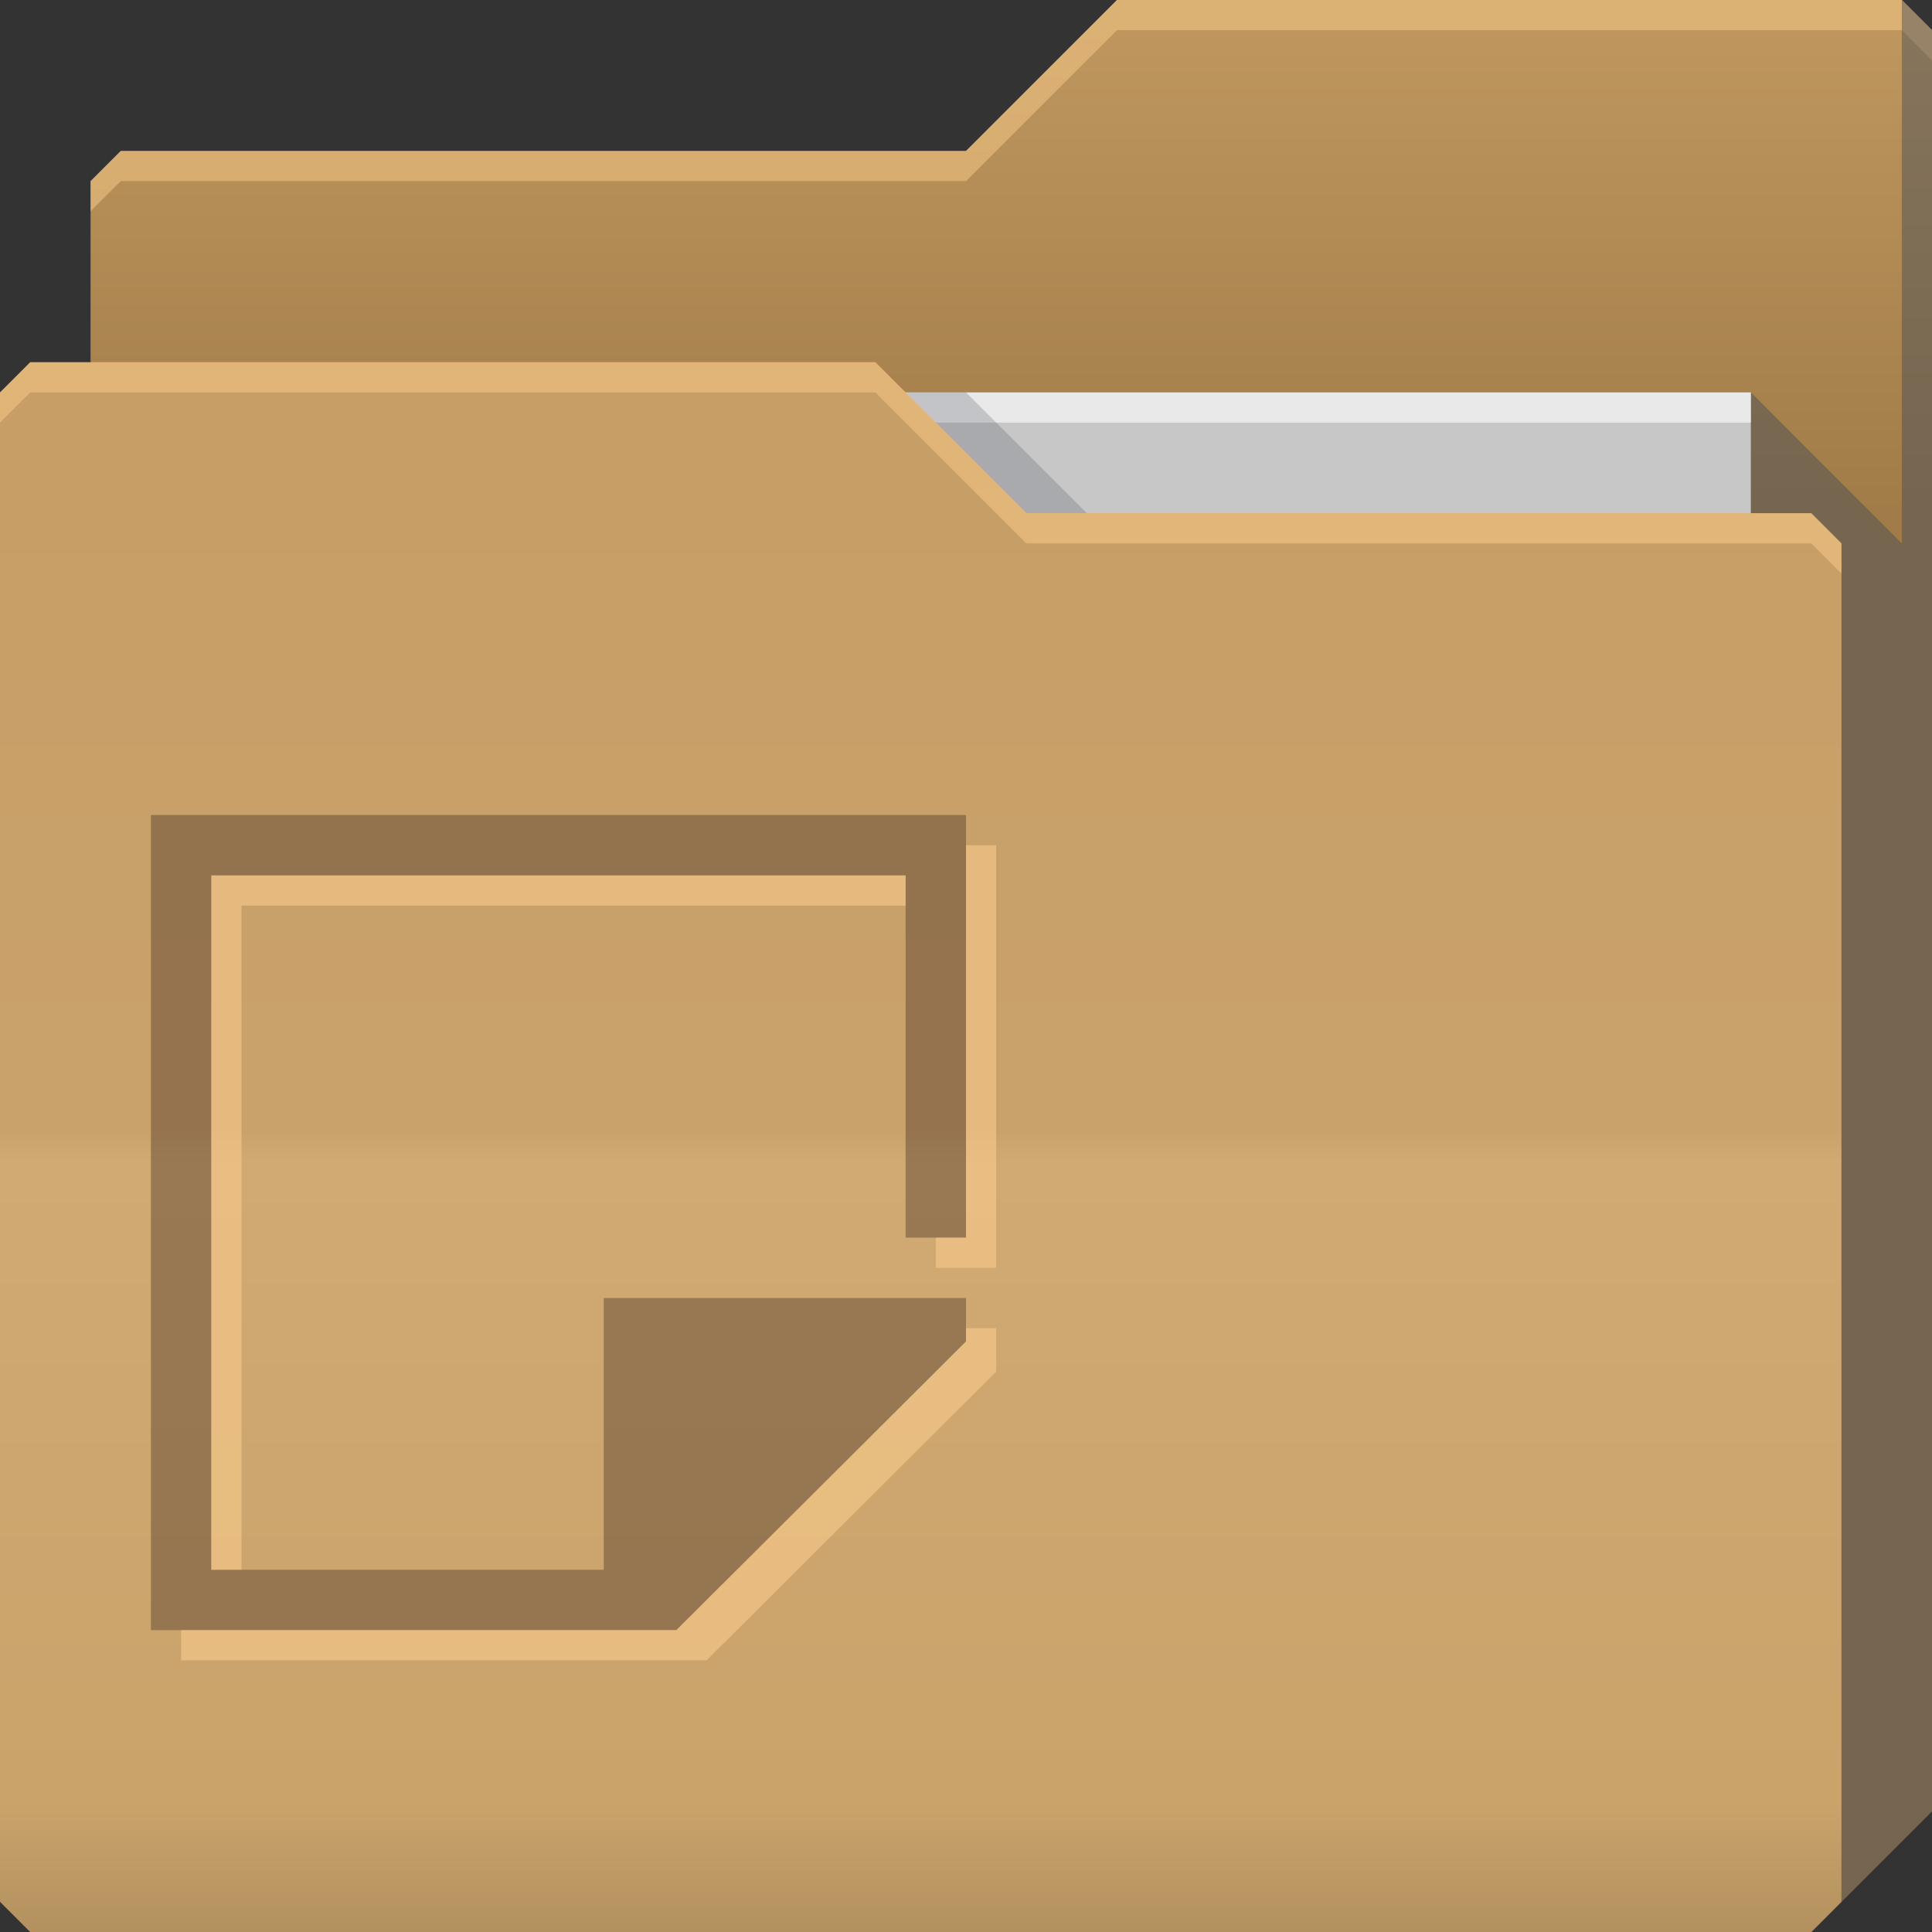 <?xml version="1.0" encoding="UTF-8" standalone="no"?>
<!-- Created with Inkscape (http://www.inkscape.org/) -->

<svg
   xmlns:dc="http://purl.org/dc/elements/1.1/"
   xmlns:cc="http://creativecommons.org/ns#"
   xmlns:rdf="http://www.w3.org/1999/02/22-rdf-syntax-ns#"
   xmlns:svg="http://www.w3.org/2000/svg"
   xmlns="http://www.w3.org/2000/svg"
   xmlns:xlink="http://www.w3.org/1999/xlink"
   xmlns:sodipodi="http://sodipodi.sourceforge.net/DTD/sodipodi-0.dtd"
   xmlns:inkscape="http://www.inkscape.org/namespaces/inkscape"
   id="svg13094"
   height="64"
   width="64"
   version="1.1"
   inkscape:version="0.48.4 r9939"
   sodipodi:docname="folder-documents.svg"
   inkscape:export-filename="folder.png"
   inkscape:export-xdpi="90"
   inkscape:export-ydpi="90">
  <rect width="100%" height="100%" fill="#333333" stroke="none"/>
  <sodipodi:namedview
     pagecolor="#ffffff"
     bordercolor="#666666"
     borderopacity="1"
     objecttolerance="10"
     gridtolerance="10"
     guidetolerance="10"
     inkscape:pageopacity="0"
     inkscape:pageshadow="2"
     inkscape:window-width="1920"
     inkscape:window-height="1022"
     id="namedview46"
     showgrid="true"
     inkscape:snap-bbox="true"
     inkscape:bbox-paths="true"
     inkscape:bbox-nodes="true"
     inkscape:snap-bbox-edge-midpoints="true"
     inkscape:snap-bbox-midpoints="true"
     inkscape:snap-nodes="true"
     inkscape:object-paths="true"
     inkscape:snap-intersection-paths="true"
     inkscape:object-nodes="true"
     inkscape:snap-smooth-nodes="true"
     inkscape:snap-midpoints="true"
     inkscape:snap-object-midpoints="true"
     inkscape:snap-center="true"
     fit-margin-top="0"
     fit-margin-left="0"
     fit-margin-right="0"
     fit-margin-bottom="0"
     inkscape:zoom="20.85965"
     inkscape:cx="22.859783"
     inkscape:cy="25.364061"
     inkscape:window-x="-5"
     inkscape:window-y="23"
     inkscape:window-maximized="1"
     inkscape:current-layer="svg13094"
     showguides="true"
     inkscape:guide-bbox="true"
     inkscape:snap-page="true"
     inkscape:snap-global="true">
    <inkscape:grid
       type="xygrid"
       id="grid3023"
       empspacing="5"
       visible="true"
       enabled="true"
       snapvisiblegridlinesonly="true"
       originx="-80px"
       originy="-75px" />
  </sodipodi:namedview>
  <defs
     id="defs11">
    <linearGradient
       y2="32.976"
       x2="77.278"
       y1="48.976"
       x1="77.278"
       gradientTransform="translate(-33,-31.976)"
       gradientUnits="userSpaceOnUse"
       id="linearGradient3047"
       xlink:href="#linearGradient3841-4-6"
       inkscape:collect="always" />
    <linearGradient
       id="linearGradient3841-4-6">
      <stop
         style="stop-color:#316bb1;stop-opacity:1;"
         offset="0"
         id="stop3843-9-6" />
      <stop
         style="stop-color:#3279d2;stop-opacity:1;"
         offset="1"
         id="stop3845-3-4" />
    </linearGradient>
    <linearGradient
       id="linearGradient3969-2">
      <stop
         style="stop-color:#2d6db3;stop-opacity:1"
         offset="0"
         id="stop3971-2" />
      <stop
         id="stop3977-6"
         offset="0.082"
         style="stop-color:#3681d4;stop-opacity:1" />
      <stop
         style="stop-color:#448ee2;stop-opacity:1"
         offset="1"
         id="stop3973-3" />
    </linearGradient>
    <linearGradient
       y2="32.976"
       x2="77.278"
       y1="48.976"
       x1="77.278"
       gradientTransform="translate(-33,-31.976)"
       gradientUnits="userSpaceOnUse"
       id="linearGradient3949"
       xlink:href="#linearGradient3841-4-4"
       inkscape:collect="always" />
    <linearGradient
       id="linearGradient3841-4-4">
      <stop
         style="stop-color:#a17c48;stop-opacity:1;"
         offset="0"
         id="stop3843-9-9" />
      <stop
         style="stop-color:#be965e;stop-opacity:1;"
         offset="1"
         id="stop3845-3-7" />
    </linearGradient>
    <linearGradient
       inkscape:collect="always"
       xlink:href="#linearGradient3969-5"
       id="linearGradient3025"
       gradientUnits="userSpaceOnUse"
       x1="29.875"
       y1="64.082"
       x2="29.875"
       y2="12.082"
       gradientTransform="translate(0.625,-0.082)" />
    <linearGradient
       id="linearGradient3969-5">
      <stop
         style="stop-color:#b3915e;stop-opacity:1;"
         offset="0"
         id="stop3971-52" />
      <stop
         id="stop3977-7"
         offset="0.082"
         style="stop-color:#caa36b;stop-opacity:1;" />
      <stop
         style="stop-color:#d0a973;stop-opacity:1;"
         offset="0.49"
         id="stop3979-2" />
      <stop
         id="stop3981-6"
         offset="0.511"
         style="stop-color:#c9a16b;stop-opacity:1;" />
      <stop
         style="stop-color:#c79e65;stop-opacity:1;"
         offset="1"
         id="stop3973-4" />
    </linearGradient>
    <linearGradient
       y2="32.976"
       x2="77.278"
       y1="48.976"
       x1="77.278"
       gradientTransform="translate(-33,-31.976)"
       gradientUnits="userSpaceOnUse"
       id="linearGradient3291"
       xlink:href="#linearGradient3841-4-4"
       inkscape:collect="always" />
  </defs>
  <path
     sodipodi:nodetypes="cccccccccc"
     inkscape:connector-curvature="0"
     id="path3833"
     d="m 3,6 -10e-8,58 L 60,64 64,60 64,1 63,0 37,0 32,5 4,5 z"
     style="fill:url(#linearGradient3291);fill-opacity:1;fill-rule:nonzero;stroke:none" />
  <path
     inkscape:connector-curvature="0"
     id="path3800"
     d="M 37,0 32,5 4,5 3,6 3,7 4,6 32,6 37,1 63,1 64,2 64,1 63,0 37,0 z"
     style="color:#000000;fill:#ffd08f;fill-opacity:0.466;fill-rule:nonzero;stroke:none;stroke-width:1;marker:none;visibility:visible;display:inline;overflow:visible;enable-background:accumulate" />
  <path
     style="fill:#c7c7c7;fill-opacity:1;fill-rule:nonzero"
     inkscape:connector-curvature="0"
     id="path3920"
     d="m 7,13 51,0 0,31 -51,0 z"
     sodipodi:nodetypes="ccccc" />
  <path
     style="fill:#3e4959;fill-opacity:0.432"
     inkscape:connector-curvature="0"
     d="m 58,13 0,51 2,0 4,-4 0,-59 -1,-1 0,18 z"
     id="path3802"
     sodipodi:nodetypes="cccccccc" />
  <path
     sodipodi:nodetypes="ccccc"
     style="fill:#ffffff;fill-opacity:0.602;fill-rule:nonzero"
     d="m 7,13 51,0 0,1 -51,0 z"
     id="path4253"
     inkscape:connector-curvature="0" />
  <path
     sodipodi:nodetypes="ccccc"
     inkscape:connector-curvature="0"
     id="path3982"
     d="m 30,13 4,4 2,0 -4,-4 z"
     style="color:#000000;fill:#3e4959;fill-opacity:0.23;fill-rule:nonzero;stroke-width:1;stroke-linecap:butt;stroke-linejoin:miter;stroke-miterlimit:4;stroke-opacity:1;stroke-dasharray:none;stroke-dashoffset:0;marker:none;visibility:visible;display:inline;overflow:visible;enable-background:accumulate" />
  <path
     inkscape:export-ydpi="90"
     inkscape:export-xdpi="90"
     sodipodi:nodetypes="ccccccccccc"
     style="fill:url(#linearGradient3025);fill-opacity:1;fill-rule:nonzero"
     inkscape:connector-curvature="0"
     d="m 0,13 0,50 1,1 59,0 1,-1 0,-45 -1,-1 -26,1e-6 -5,-5 L 1,12 z"
     id="path3916" />
  <path
     inkscape:connector-curvature="0"
     id="path3046"
     d="m 1,12 -1,1 0,1 1,-1 28,0 5,5 26,0 1,1 0,-1 -1,-1 -26,0 -5,-5 -28,0 z"
     style="fill:#ffd08f;fill-opacity:0.466;fill-rule:nonzero" />
  <path
     sodipodi:nodetypes="cccccccccccccc"
     inkscape:connector-curvature="0"
     id="path3061"
     d="M 5,27 5,54 22.406,54 32,44.438 32,43 l -12,0 0,9 -13,0 0,-23 23,0 0,12 2,0 0,-14 z"
     style="font-size:medium;font-style:normal;font-variant:normal;font-weight:normal;font-stretch:normal;text-indent:0;text-align:start;text-decoration:none;line-height:normal;letter-spacing:normal;word-spacing:normal;text-transform:none;direction:ltr;block-progression:tb;writing-mode:lr-tb;text-anchor:start;baseline-shift:baseline;color:#000000;fill:#201010;fill-opacity:0.315;fill-rule:nonzero;stroke:none;stroke-width:1;marker:none;visibility:visible;display:inline;overflow:visible;enable-background:accumulate;font-family:Sans;-inkscape-font-specification:Sans" />
  <path
     style="font-size:medium;font-style:normal;font-variant:normal;font-weight:normal;font-stretch:normal;text-indent:0;text-align:start;text-decoration:none;line-height:normal;letter-spacing:normal;word-spacing:normal;text-transform:none;direction:ltr;block-progression:tb;writing-mode:lr-tb;text-anchor:start;baseline-shift:baseline;color:#000000;fill:#ffd08f;fill-opacity:0.544;fill-rule:nonzero;stroke:none;stroke-width:1;marker:none;visibility:visible;display:inline;overflow:visible;enable-background:accumulate;font-family:Sans;-inkscape-font-specification:Sans"
     d="M 32 28 L 32 41 L 31 41 L 31 42 L 33 42 L 33 28 L 32 28 z M 7 29 L 7 52 L 8 52 L 8 30 L 30 30 L 30 29 L 7 29 z M 32 44 L 32 44.438 L 22.406 54 L 6 54 L 6 55 L 23.406 55 L 33 45.438 L 33 44 L 32 44 z "
     id="path2988" />
</svg>
